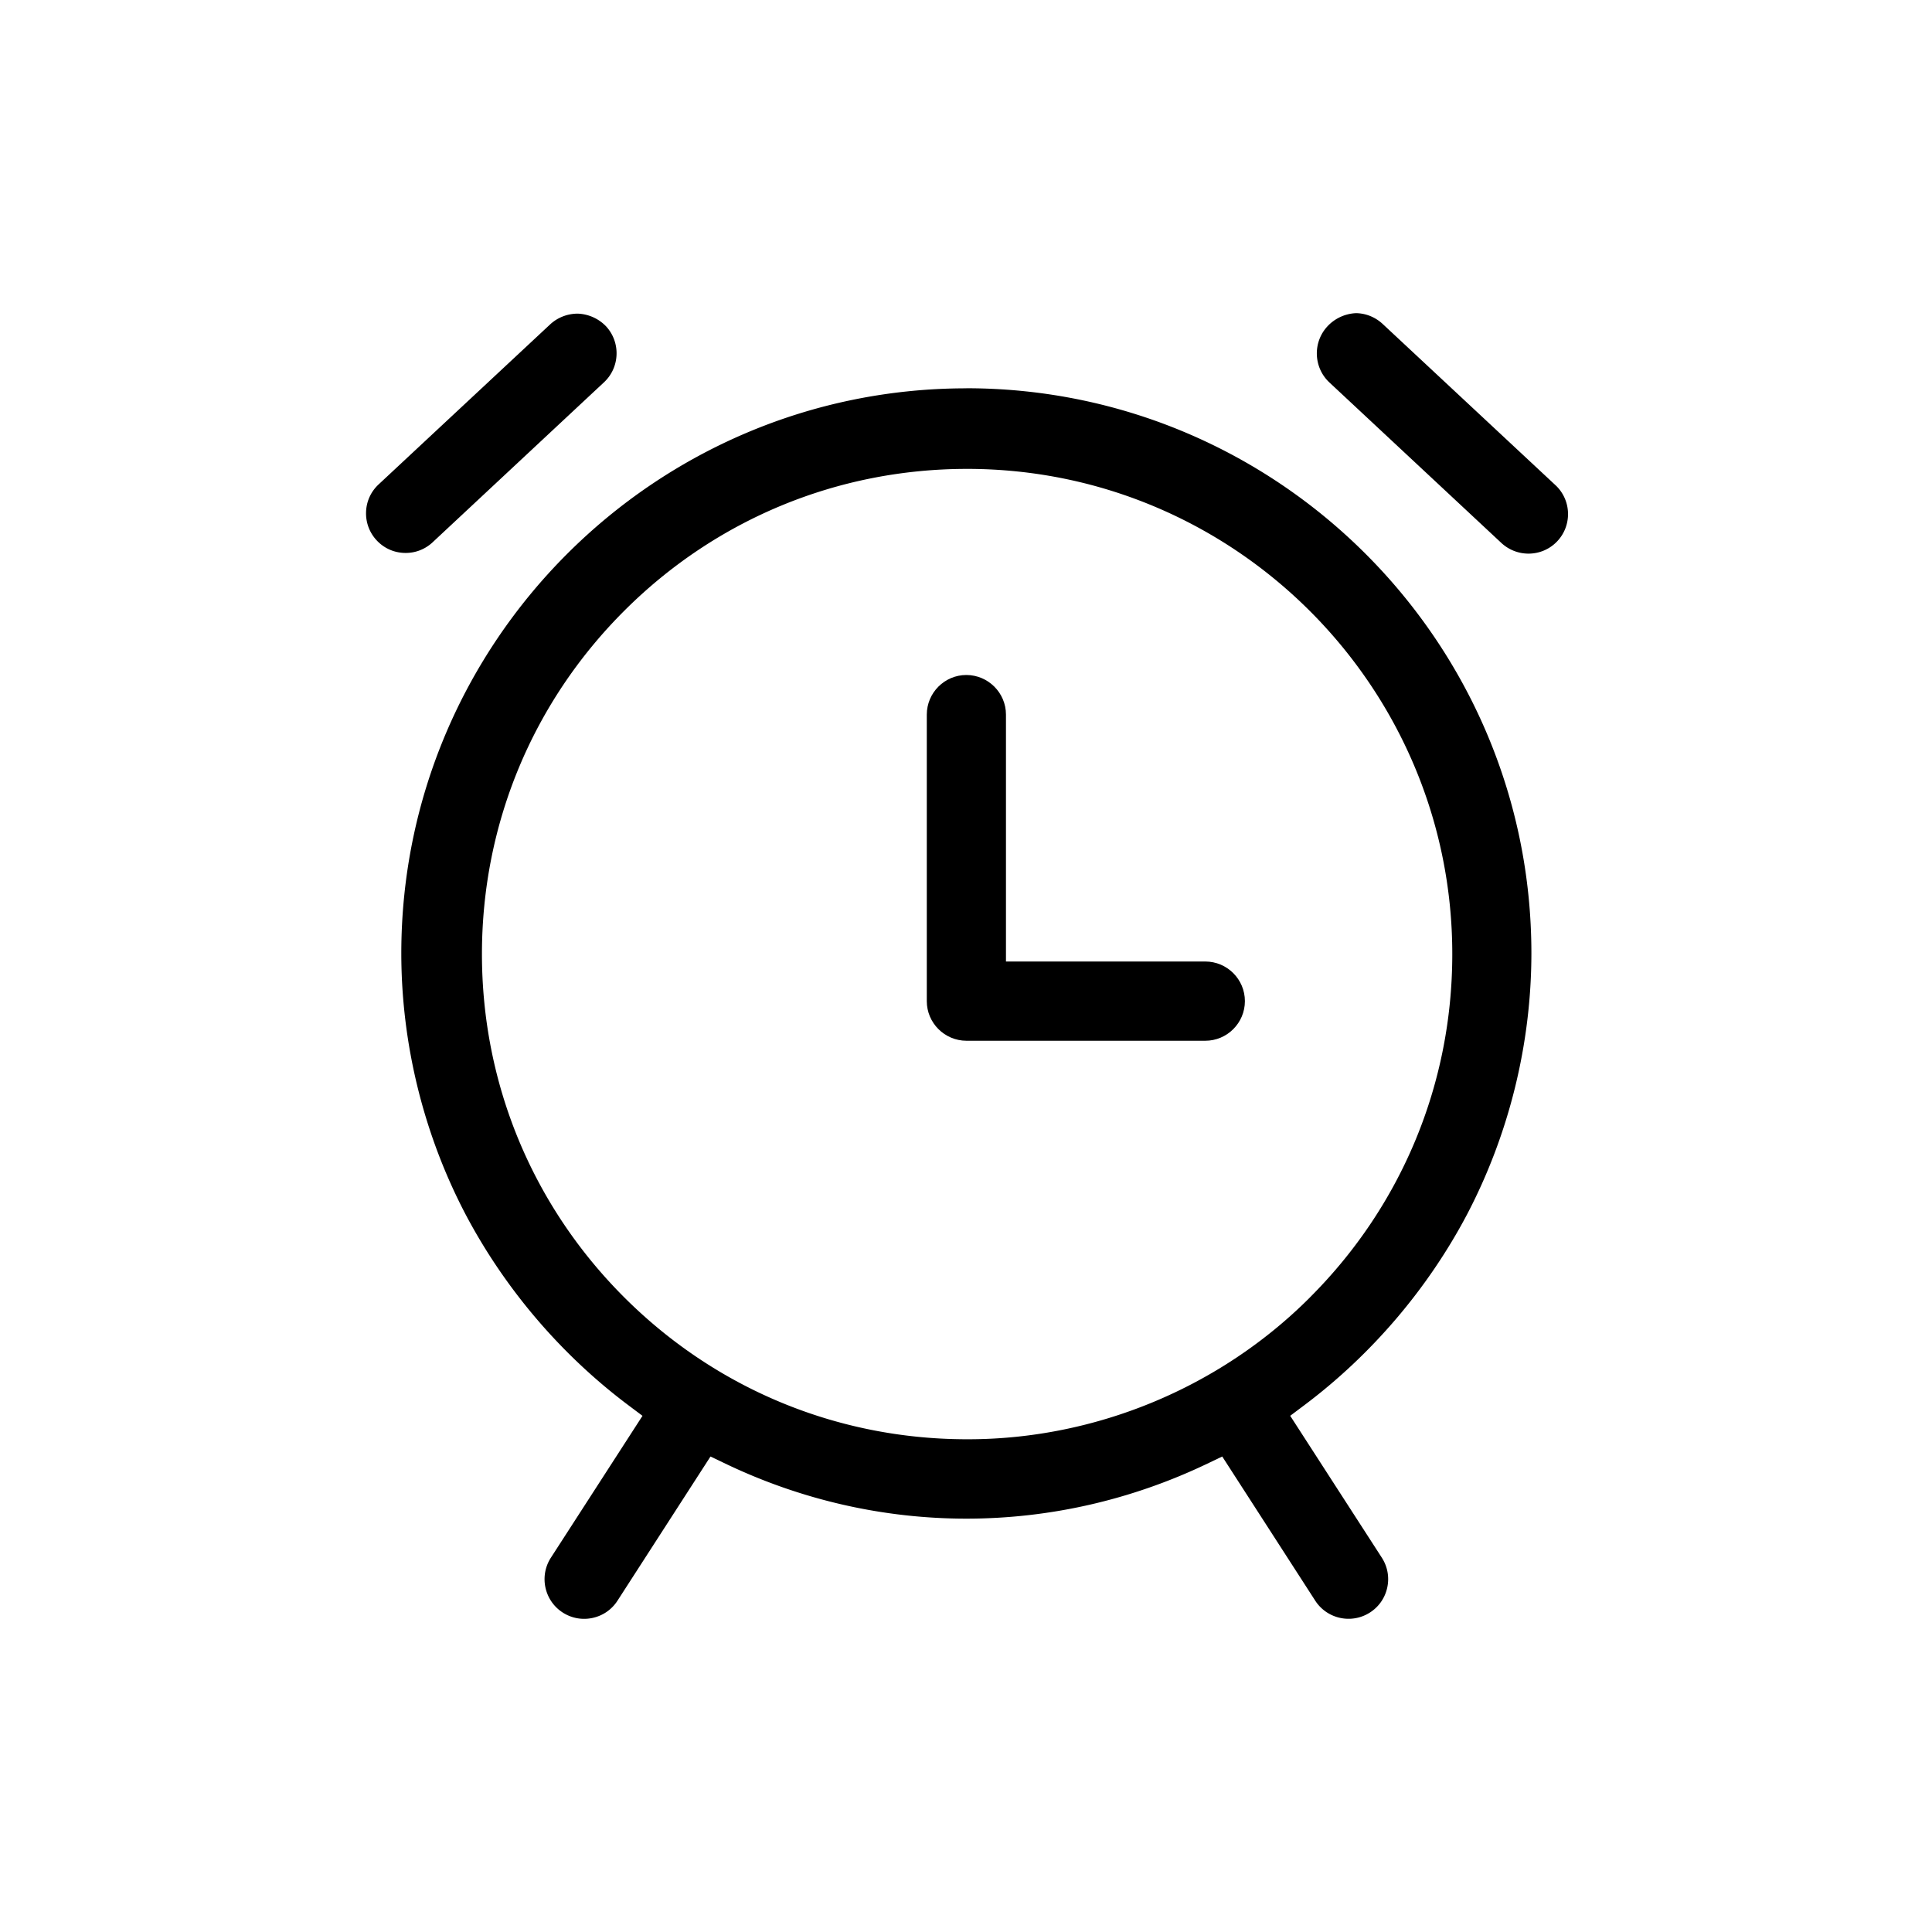 <svg xmlns="http://www.w3.org/2000/svg" viewBox="0 0 512 512">
    <path d="M256.1 97.91h-.01.01zM256.1 102.91c-82.57 0-149.75 67.18-149.75 149.75.02 24.01 5.91 47.94 17.06 69.21 10.4 19.69 25.31 37.17 43.13 50.54l3.73 2.8-24.28 37.6c-3.14 4.87-1.74 11.38 3.13 14.52 2.36 1.52 5.16 2.03 7.91 1.44 2.74-.59 5.09-2.21 6.61-4.57l24.65-38.21 3.97 1.9c40.57 19.42 87.11 19.42 127.68 0l3.97-1.9 24.64 38.2c3.14 4.87 9.65 6.27 14.52 3.13 2.36-1.52 3.98-3.87 4.57-6.61.59-2.74.08-5.55-1.44-7.91l-24.28-37.6 3.73-2.8c17.81-13.37 32.73-30.85 43.13-50.55 11.14-21.27 17.04-45.2 17.06-69.21 0-82.57-67.18-149.74-149.75-149.75Zm91.11 240.86c-23.86 23.94-56.89 37.65-90.68 37.65h-.44c-34.33-.05-66.6-13.48-90.85-37.8-24.25-24.32-37.57-56.63-37.52-90.98s13.48-66.61 37.8-90.86c24.27-24.2 56.51-37.52 90.77-37.52h.2c70.9.11 128.49 57.88 128.38 128.78-.05 34.27-13.43 66.49-37.67 90.73ZM114.64 143.72l45.45-42.43c4.19-3.93 4.43-10.54.55-14.78l-.03-.03a10.957 10.957 0 0 0-7.46-3.36h-.21c-2.66.04-5.21 1.05-7.16 2.86l-45.44 42.39c-2.05 1.91-3.24 4.5-3.33 7.3-.1 2.8.9 5.47 2.8 7.52 1.93 2.07 4.52 3.25 7.32 3.34 2.79.1 5.46-.9 7.51-2.81ZM412.32 128.68l-.24-.23L366.58 86c-1.98-1.9-4.5-2.95-7.16-3.01-2.89.1-5.67 1.37-7.64 3.5-3.93 4.23-3.7 10.89.5 14.84l45.45 42.42c4.22 4.06 10.88 3.93 14.89-.24s3.88-10.82-.29-14.83Z"/>
    <path d="M319.41 254.81h-52.82v-65.44c0-5.77-4.72-10.48-10.5-10.49-5.77 0-10.48 4.72-10.48 10.5v75.94c0 5.77 4.72 10.48 10.5 10.49h63.3c5.79 0 10.5-4.71 10.5-10.5s-4.71-10.5-10.5-10.5Z"/>
</svg>
